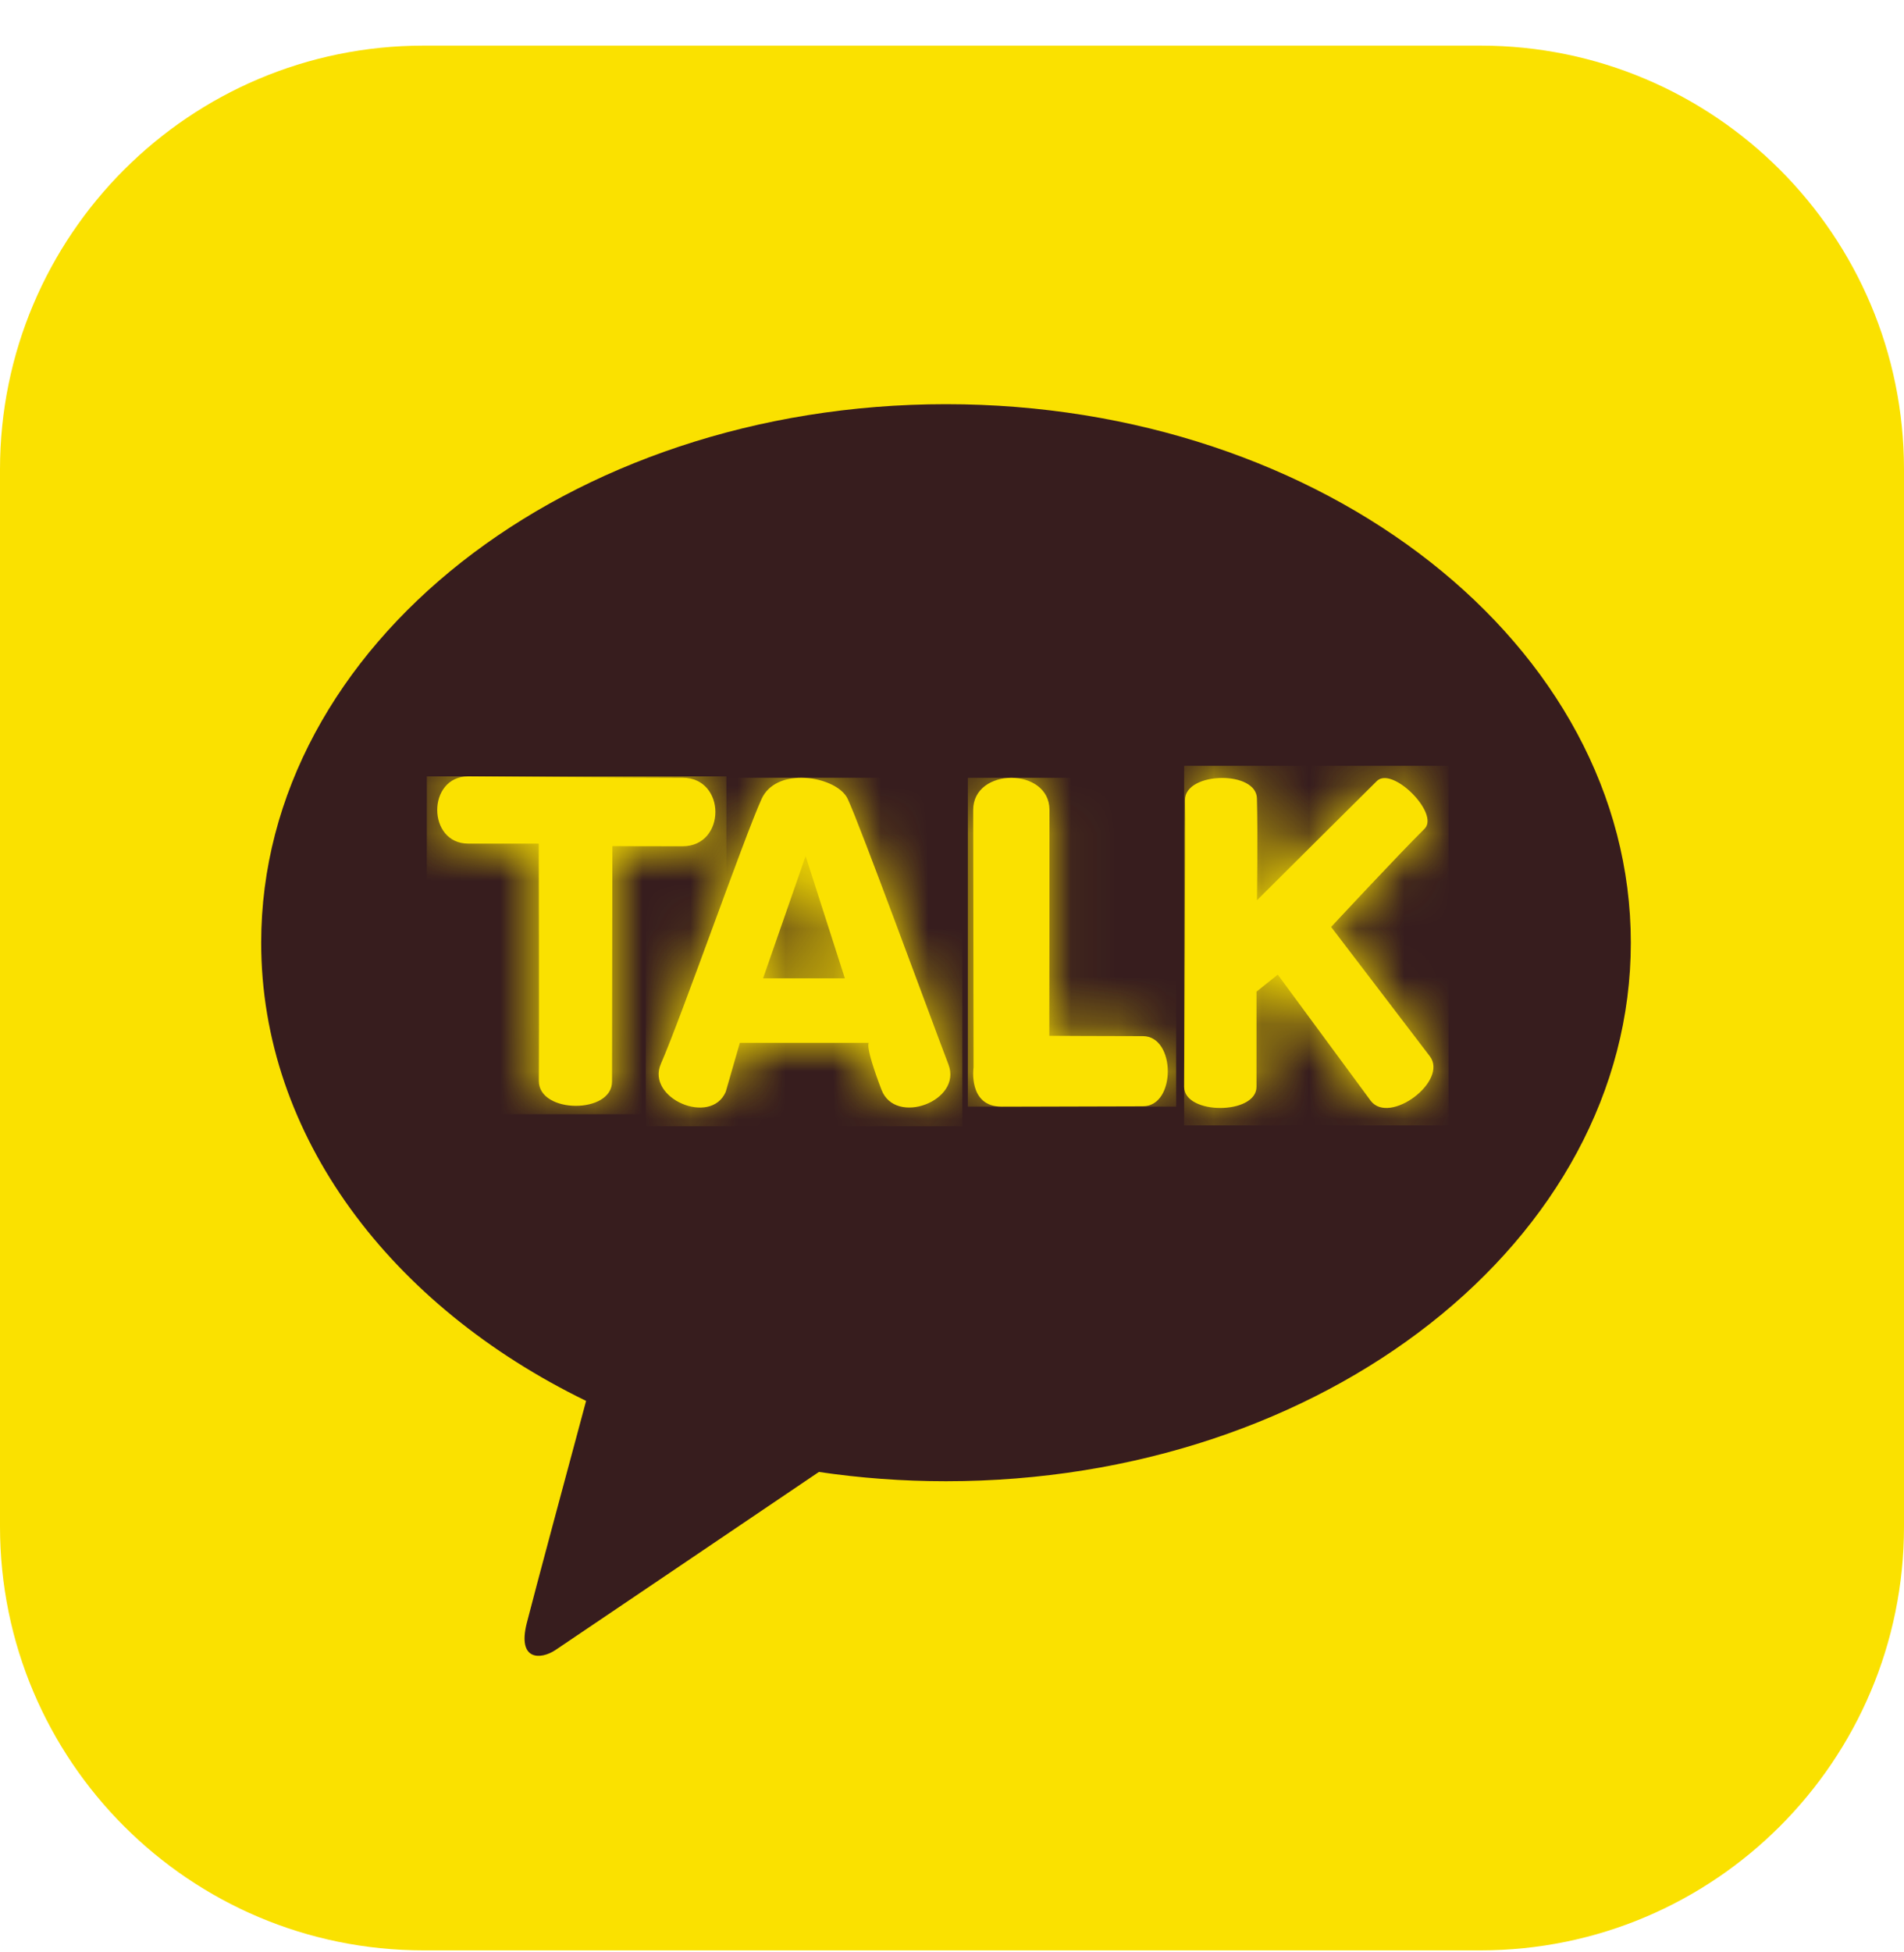 <svg width="40" height="41" viewBox="0 0 40 41" fill="none" xmlns="http://www.w3.org/2000/svg">
<g clip-path="url(#clip0_161_660)">
<path d="M40 32.058C40 36.974 36.016 40.958 31.101 40.958H8.899C3.984 40.958 0 36.974 0 32.058V9.858C0 4.942 3.984 0.958 8.899 0.958H31.101C36.016 0.958 40 4.942 40 9.858V32.058Z" fill="#FAE100"/>
<path d="M19.874 8.488C11.928 8.488 5.487 13.551 5.487 19.797C5.487 23.863 8.216 27.426 12.313 29.419C12.012 30.536 11.223 33.466 11.065 34.092C10.87 34.87 11.351 34.86 11.667 34.652C11.915 34.487 15.609 31.989 17.204 30.911C18.069 31.039 18.962 31.106 19.874 31.106C27.82 31.106 34.261 26.044 34.261 19.797C34.261 13.551 27.82 8.488 19.874 8.488Z" fill="#371D1E"/>
<path d="M9.838 17.716H11.318C11.318 17.716 11.328 21.76 11.32 22.702C11.322 23.39 12.86 23.399 12.858 22.712L12.865 17.768C12.865 17.768 13.361 17.772 14.338 17.772C15.259 17.772 15.26 16.333 14.339 16.332C13.302 16.332 9.836 16.304 9.836 16.304C8.967 16.305 8.969 17.716 9.838 17.716Z" fill="#FAE100"/>
<mask id="mask0_161_660" style="mask-type:luminance" maskUnits="userSpaceOnUse" x="9" y="16" width="7" height="8">
<path d="M9.838 17.716H11.318C11.318 17.716 11.328 21.76 11.32 22.702C11.322 23.39 12.86 23.399 12.858 22.712L12.865 17.768C12.865 17.768 13.361 17.772 14.338 17.772C15.259 17.772 15.26 16.333 14.339 16.332C13.302 16.332 9.836 16.304 9.836 16.304C8.967 16.305 8.969 17.716 9.838 17.716Z" fill="white"/>
</mask>
<g mask="url(#mask0_161_660)">
<path d="M15.26 16.304H8.967V23.399H15.26V16.304Z" fill="#FAE100"/>
</g>
<path d="M16.925 17.978L17.749 20.545H16.031L16.925 17.978ZM16.001 16.775C15.637 17.573 14.321 21.341 13.884 22.341C13.568 23.063 14.93 23.652 15.246 22.93L15.543 21.9H18.253C18.253 21.9 18.159 21.942 18.519 22.886C18.811 23.65 20.218 23.12 19.926 22.356C19.51 21.264 18.07 17.332 17.808 16.775C17.687 16.517 17.253 16.333 16.833 16.333C16.485 16.333 16.146 16.459 16.001 16.775Z" fill="#FAE100"/>
<mask id="mask1_161_660" style="mask-type:luminance" maskUnits="userSpaceOnUse" x="13" y="16" width="7" height="8">
<path d="M16.924 17.978L17.748 20.545H16.03L16.924 17.978ZM16.001 16.775C15.636 17.573 14.32 21.341 13.883 22.341C13.567 23.063 14.929 23.652 15.245 22.93L15.542 21.9H18.252C18.252 21.9 18.158 21.942 18.518 22.886C18.81 23.65 20.217 23.12 19.925 22.356C19.509 21.264 18.07 17.332 17.807 16.775C17.686 16.517 17.252 16.333 16.832 16.333C16.484 16.333 16.145 16.459 16.001 16.775Z" fill="white"/>
</mask>
<g mask="url(#mask1_161_660)">
<path d="M20.217 16.333H13.567V23.652H20.217V16.333Z" fill="#FAE100"/>
</g>
<path d="M20.445 17.01C20.447 18.291 20.452 22.418 20.452 22.418C20.452 22.418 20.333 23.239 21.04 23.239C21.748 23.239 23.317 23.231 24.014 23.231C24.709 23.231 24.706 21.759 24.01 21.759C23.314 21.759 22.044 21.752 22.044 21.752C22.044 21.752 22.05 17.934 22.048 17.007C22.046 16.558 21.647 16.334 21.247 16.334C20.845 16.334 20.444 16.56 20.445 17.01Z" fill="#FAE100"/>
<mask id="mask2_161_660" style="mask-type:luminance" maskUnits="userSpaceOnUse" x="20" y="16" width="5" height="8">
<path d="M20.445 17.01C20.447 18.291 20.452 22.418 20.452 22.418C20.452 22.418 20.333 23.239 21.04 23.239C21.748 23.239 23.317 23.231 24.014 23.231C24.709 23.231 24.706 21.759 24.01 21.759C23.314 21.759 22.044 21.752 22.044 21.752C22.044 21.752 22.05 17.934 22.048 17.007C22.046 16.558 21.647 16.334 21.247 16.334C20.845 16.334 20.444 16.56 20.445 17.01Z" fill="white"/>
</mask>
<g mask="url(#mask2_161_660)">
<path d="M24.709 16.334H20.333V23.239H24.709V16.334Z" fill="#FAE100"/>
</g>
<path d="M24.895 16.807C24.91 17.368 24.877 22.446 24.877 22.823C24.877 23.417 26.398 23.415 26.397 22.822C26.397 22.132 26.397 20.824 26.397 20.824L26.844 20.468L28.796 23.116C29.191 23.634 30.433 22.699 30.038 22.181L27.965 19.466C27.965 19.466 29.372 17.953 29.927 17.405C30.251 17.085 29.249 16.081 28.925 16.402C28.611 16.711 26.407 18.905 26.407 18.905C26.407 18.905 26.427 17.527 26.406 16.766C26.399 16.477 26.042 16.337 25.677 16.337C25.286 16.337 24.887 16.497 24.895 16.807Z" fill="#FAE100"/>
<mask id="mask3_161_660" style="mask-type:luminance" maskUnits="userSpaceOnUse" x="24" y="16" width="7" height="8">
<path d="M24.894 16.807C24.909 17.368 24.876 22.446 24.876 22.823C24.876 23.417 26.397 23.415 26.396 22.822C26.396 22.132 26.396 20.824 26.396 20.824L26.843 20.468L28.795 23.116C29.19 23.634 30.432 22.699 30.038 22.181L27.964 19.466C27.964 19.466 29.371 17.953 29.926 17.405C30.25 17.085 29.248 16.081 28.924 16.402C28.61 16.711 26.406 18.905 26.406 18.905C26.406 18.905 26.426 17.527 26.405 16.766C26.398 16.477 26.041 16.337 25.676 16.337C25.285 16.337 24.886 16.497 24.894 16.807Z" fill="white"/>
</mask>
<g mask="url(#mask3_161_660)">
<path d="M30.432 16.082H24.877V23.634H30.432V16.082Z" fill="#FAE100"/>
</g>
</g>
<defs>
<clipPath id="clip0_161_660">
<rect width="40" height="40" fill="white" transform="translate(0 0.958)"/>
</clipPath>
</defs>
</svg>
